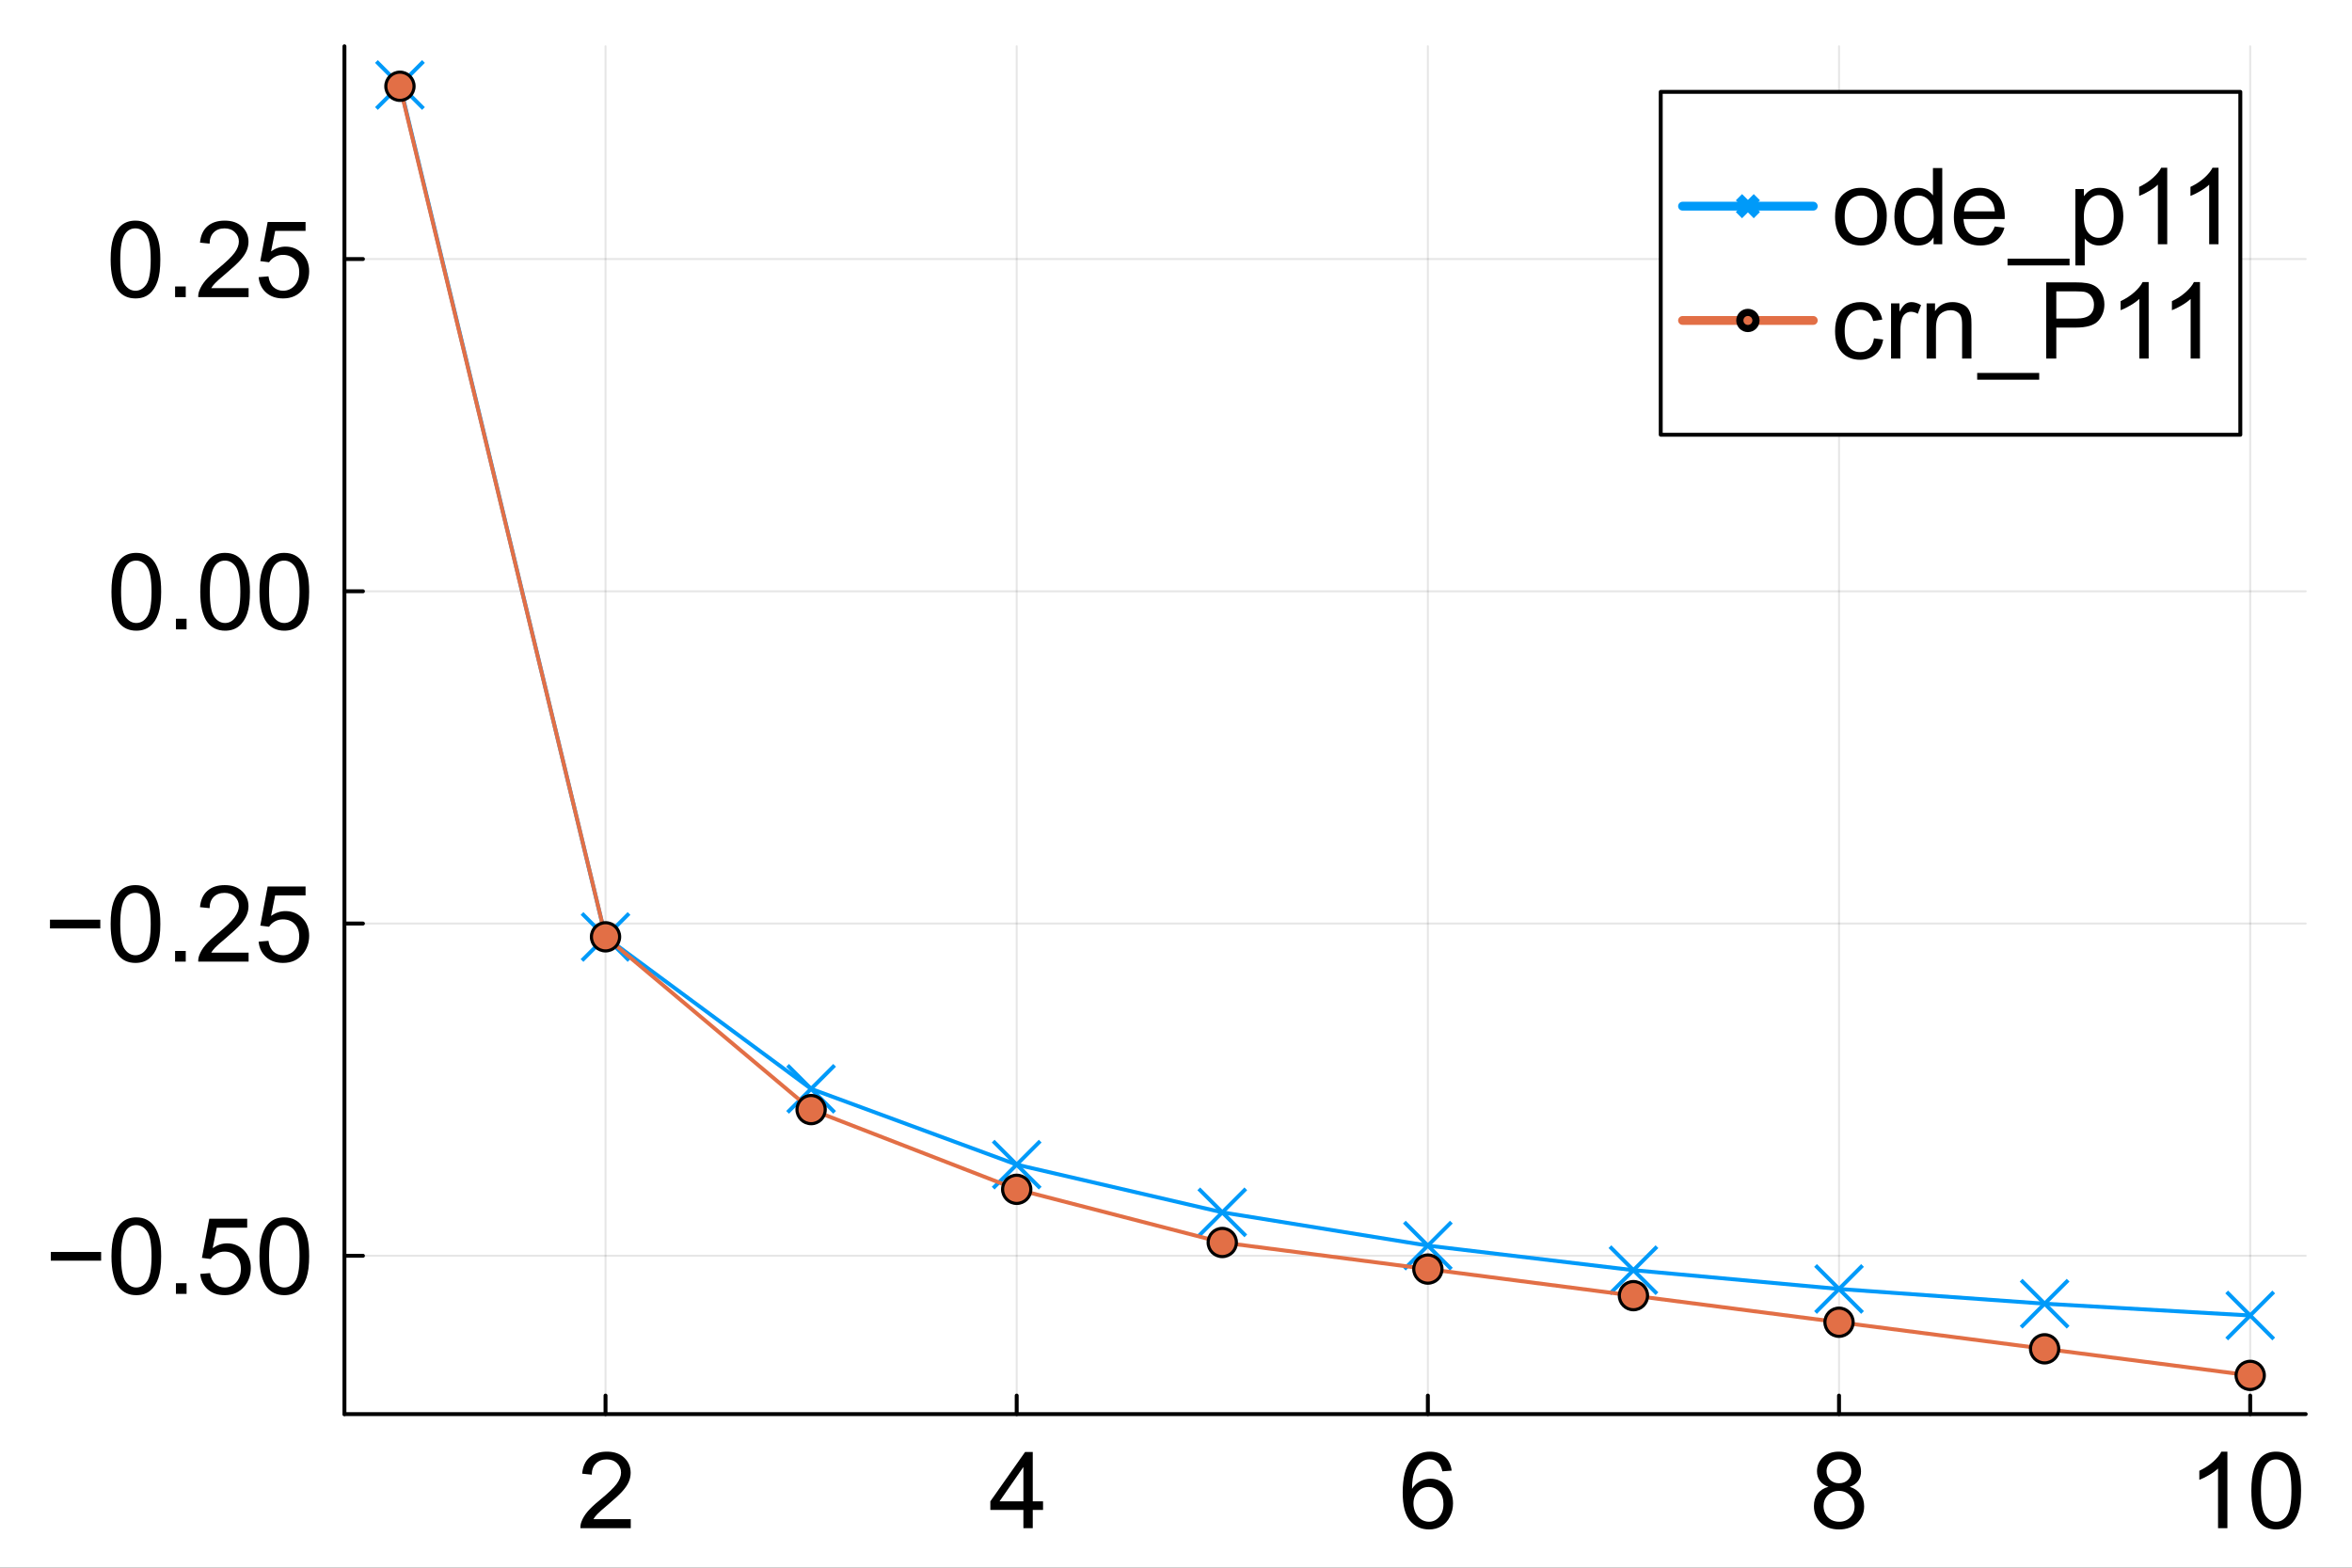 <?xml version="1.0" encoding="utf-8"?>
<svg xmlns="http://www.w3.org/2000/svg" xmlns:xlink="http://www.w3.org/1999/xlink" width="600" height="400" viewBox="0 0 2400 1600">
<rect x="0" y="0" width="2400" height="1600" fill="#333333" stroke="none"/>
<defs>
  <clipPath id="clip160">
    <rect x="0" y="0" width="2400" height="1600"/>
  </clipPath>
</defs>
<path clip-path="url(#clip160)" d="M0 1600 L2400 1600 L2400 8.88178e-14 L0 8.88178e-14  Z" fill="#ffffff" fill-rule="evenodd" fill-opacity="1"/>
<defs>
  <clipPath id="clip161">
    <rect x="480" y="0" width="1681" height="1600"/>
  </clipPath>
</defs>
<path clip-path="url(#clip160)" d="M351.461 1443.25 L2352.76 1443.25 L2352.76 47.244 L351.461 47.244  Z" fill="#ffffff" fill-rule="evenodd" fill-opacity="1"/>
<defs>
  <clipPath id="clip162">
    <rect x="351" y="47" width="2002" height="1397"/>
  </clipPath>
</defs>
<polyline clip-path="url(#clip162)" style="stroke:#000000; stroke-linecap:round; stroke-linejoin:round; stroke-width:2; stroke-opacity:0.1; fill:none" points="617.881,1443.25 617.881,47.244 "/>
<polyline clip-path="url(#clip162)" style="stroke:#000000; stroke-linecap:round; stroke-linejoin:round; stroke-width:2; stroke-opacity:0.1; fill:none" points="1037.44,1443.25 1037.44,47.244 "/>
<polyline clip-path="url(#clip162)" style="stroke:#000000; stroke-linecap:round; stroke-linejoin:round; stroke-width:2; stroke-opacity:0.1; fill:none" points="1457,1443.25 1457,47.244 "/>
<polyline clip-path="url(#clip162)" style="stroke:#000000; stroke-linecap:round; stroke-linejoin:round; stroke-width:2; stroke-opacity:0.1; fill:none" points="1876.56,1443.25 1876.56,47.244 "/>
<polyline clip-path="url(#clip162)" style="stroke:#000000; stroke-linecap:round; stroke-linejoin:round; stroke-width:2; stroke-opacity:0.1; fill:none" points="2296.12,1443.25 2296.12,47.244 "/>
<polyline clip-path="url(#clip160)" style="stroke:#000000; stroke-linecap:round; stroke-linejoin:round; stroke-width:4; stroke-opacity:1; fill:none" points="351.461,1443.25 2352.76,1443.25 "/>
<polyline clip-path="url(#clip160)" style="stroke:#000000; stroke-linecap:round; stroke-linejoin:round; stroke-width:4; stroke-opacity:1; fill:none" points="617.881,1443.25 617.881,1424.35 "/>
<polyline clip-path="url(#clip160)" style="stroke:#000000; stroke-linecap:round; stroke-linejoin:round; stroke-width:4; stroke-opacity:1; fill:none" points="1037.44,1443.25 1037.44,1424.35 "/>
<polyline clip-path="url(#clip160)" style="stroke:#000000; stroke-linecap:round; stroke-linejoin:round; stroke-width:4; stroke-opacity:1; fill:none" points="1457,1443.25 1457,1424.35 "/>
<polyline clip-path="url(#clip160)" style="stroke:#000000; stroke-linecap:round; stroke-linejoin:round; stroke-width:4; stroke-opacity:1; fill:none" points="1876.56,1443.25 1876.56,1424.35 "/>
<polyline clip-path="url(#clip160)" style="stroke:#000000; stroke-linecap:round; stroke-linejoin:round; stroke-width:4; stroke-opacity:1; fill:none" points="2296.12,1443.25 2296.12,1424.35 "/>
<path clip-path="url(#clip160)" d="M643.633 1550.47 L643.633 1559.65 L592.235 1559.65 Q592.129 1556.2 593.349 1553.02 Q595.311 1547.77 599.608 1542.67 Q603.957 1537.58 612.126 1530.9 Q624.803 1520.5 629.258 1514.46 Q633.714 1508.36 633.714 1502.95 Q633.714 1497.27 629.63 1493.4 Q625.598 1489.47 619.074 1489.47 Q612.179 1489.47 608.041 1493.61 Q603.904 1497.75 603.851 1505.07 L594.038 1504.06 Q595.046 1493.08 601.623 1487.35 Q608.201 1481.57 619.286 1481.57 Q630.478 1481.57 637.003 1487.78 Q643.527 1493.98 643.527 1503.16 Q643.527 1507.83 641.617 1512.33 Q639.708 1516.84 635.252 1521.83 Q630.85 1526.81 620.559 1535.51 Q611.967 1542.73 609.527 1545.33 Q607.087 1547.87 605.495 1550.47 L643.633 1550.47 Z" fill="#000000" fill-rule="nonzero" fill-opacity="1" /><path clip-path="url(#clip160)" d="M1044.28 1559.65 L1044.28 1541.03 L1010.55 1541.03 L1010.55 1532.28 L1046.03 1481.89 L1053.83 1481.89 L1053.83 1532.28 L1064.33 1532.28 L1064.33 1541.03 L1053.83 1541.03 L1053.83 1559.65 L1044.28 1559.65 M1044.28 1532.28 L1044.28 1497.22 L1019.94 1532.28 L1044.28 1532.28 Z" fill="#000000" fill-rule="nonzero" fill-opacity="1" /><path clip-path="url(#clip160)" d="M1481.29 1500.93 L1471.8 1501.67 Q1470.52 1496.05 1468.19 1493.5 Q1464.32 1489.42 1458.64 1489.42 Q1454.08 1489.42 1450.63 1491.97 Q1446.12 1495.25 1443.53 1501.57 Q1440.93 1507.88 1440.82 1519.55 Q1444.27 1514.3 1449.25 1511.75 Q1454.24 1509.2 1459.7 1509.2 Q1469.25 1509.2 1475.93 1516.26 Q1482.67 1523.26 1482.67 1534.4 Q1482.67 1541.72 1479.49 1548.03 Q1476.36 1554.29 1470.84 1557.63 Q1465.33 1560.97 1458.32 1560.97 Q1446.39 1560.97 1438.86 1552.22 Q1431.33 1543.42 1431.33 1523.26 Q1431.33 1500.72 1439.65 1490.48 Q1446.92 1481.57 1459.23 1481.57 Q1468.4 1481.57 1474.24 1486.71 Q1480.12 1491.86 1481.29 1500.93 M1442.31 1534.45 Q1442.31 1539.39 1444.37 1543.89 Q1446.5 1548.4 1450.26 1550.79 Q1454.03 1553.12 1458.17 1553.12 Q1464.21 1553.12 1468.56 1548.24 Q1472.91 1543.36 1472.91 1534.98 Q1472.91 1526.92 1468.61 1522.31 Q1464.32 1517.64 1457.79 1517.64 Q1451.32 1517.64 1446.81 1522.31 Q1442.31 1526.92 1442.31 1534.45 Z" fill="#000000" fill-rule="nonzero" fill-opacity="1" /><path clip-path="url(#clip160)" d="M1865.74 1517.48 Q1859.8 1515.3 1856.93 1511.27 Q1854.07 1507.24 1854.07 1501.62 Q1854.07 1493.13 1860.17 1487.35 Q1866.27 1481.57 1876.4 1481.57 Q1886.58 1481.57 1892.79 1487.51 Q1898.99 1493.4 1898.99 1501.88 Q1898.99 1507.3 1896.13 1511.33 Q1893.32 1515.3 1887.54 1517.48 Q1894.7 1519.81 1898.41 1525.01 Q1902.18 1530.21 1902.18 1537.42 Q1902.18 1547.4 1895.12 1554.18 Q1888.07 1560.97 1876.56 1560.97 Q1865.05 1560.97 1857.99 1554.18 Q1850.94 1547.34 1850.94 1537.16 Q1850.94 1529.57 1854.76 1524.48 Q1858.63 1519.34 1865.74 1517.48 M1863.83 1501.3 Q1863.83 1506.82 1867.38 1510.32 Q1870.93 1513.82 1876.61 1513.82 Q1882.13 1513.82 1885.63 1510.37 Q1889.18 1506.87 1889.18 1501.83 Q1889.18 1496.58 1885.52 1493.03 Q1881.91 1489.42 1876.5 1489.42 Q1871.04 1489.42 1867.43 1492.92 Q1863.83 1496.42 1863.83 1501.3 M1860.75 1537.21 Q1860.75 1541.3 1862.66 1545.11 Q1864.62 1548.93 1868.44 1551.06 Q1872.26 1553.12 1876.66 1553.12 Q1883.51 1553.12 1887.96 1548.72 Q1892.42 1544.32 1892.42 1537.53 Q1892.42 1530.63 1887.8 1526.13 Q1883.24 1521.62 1876.34 1521.62 Q1869.61 1521.62 1865.15 1526.07 Q1860.75 1530.53 1860.75 1537.21 Z" fill="#000000" fill-rule="nonzero" fill-opacity="1" /><path clip-path="url(#clip160)" d="M2272.86 1559.65 L2263.31 1559.65 L2263.31 1498.81 Q2259.86 1502.1 2254.24 1505.39 Q2248.67 1508.67 2244.21 1510.32 L2244.21 1501.09 Q2252.22 1497.32 2258.22 1491.97 Q2264.21 1486.61 2266.7 1481.57 L2272.86 1481.57 L2272.86 1559.65 Z" fill="#000000" fill-rule="nonzero" fill-opacity="1" /><path clip-path="url(#clip160)" d="M2297.31 1521.3 Q2297.31 1507.51 2300.12 1499.13 Q2302.98 1490.69 2308.55 1486.13 Q2314.18 1481.57 2322.66 1481.57 Q2328.92 1481.57 2333.64 1484.12 Q2338.36 1486.61 2341.44 1491.38 Q2344.52 1496.1 2346.27 1502.95 Q2348.02 1509.74 2348.02 1521.3 Q2348.02 1534.98 2345.21 1543.42 Q2342.39 1551.8 2336.77 1556.41 Q2331.2 1560.97 2322.66 1560.97 Q2311.42 1560.97 2305 1552.91 Q2297.31 1543.2 2297.31 1521.3 M2307.12 1521.3 Q2307.12 1540.45 2311.58 1546.81 Q2316.09 1553.12 2322.66 1553.12 Q2329.24 1553.12 2333.7 1546.76 Q2338.2 1540.39 2338.2 1521.3 Q2338.2 1502.1 2333.7 1495.78 Q2329.24 1489.47 2322.56 1489.47 Q2315.98 1489.47 2312.05 1495.04 Q2307.12 1502.15 2307.12 1521.3 Z" fill="#000000" fill-rule="nonzero" fill-opacity="1" /><polyline clip-path="url(#clip162)" style="stroke:#000000; stroke-linecap:round; stroke-linejoin:round; stroke-width:2; stroke-opacity:0.1; fill:none" points="351.461,1281.66 2352.76,1281.66 "/>
<polyline clip-path="url(#clip162)" style="stroke:#000000; stroke-linecap:round; stroke-linejoin:round; stroke-width:2; stroke-opacity:0.1; fill:none" points="351.461,942.567 2352.76,942.567 "/>
<polyline clip-path="url(#clip162)" style="stroke:#000000; stroke-linecap:round; stroke-linejoin:round; stroke-width:2; stroke-opacity:0.1; fill:none" points="351.461,603.47 2352.76,603.47 "/>
<polyline clip-path="url(#clip162)" style="stroke:#000000; stroke-linecap:round; stroke-linejoin:round; stroke-width:2; stroke-opacity:0.1; fill:none" points="351.461,264.373 2352.76,264.373 "/>
<polyline clip-path="url(#clip160)" style="stroke:#000000; stroke-linecap:round; stroke-linejoin:round; stroke-width:4; stroke-opacity:1; fill:none" points="351.461,1443.25 351.461,47.244 "/>
<polyline clip-path="url(#clip160)" style="stroke:#000000; stroke-linecap:round; stroke-linejoin:round; stroke-width:4; stroke-opacity:1; fill:none" points="351.461,1281.66 370.359,1281.66 "/>
<polyline clip-path="url(#clip160)" style="stroke:#000000; stroke-linecap:round; stroke-linejoin:round; stroke-width:4; stroke-opacity:1; fill:none" points="351.461,942.567 370.359,942.567 "/>
<polyline clip-path="url(#clip160)" style="stroke:#000000; stroke-linecap:round; stroke-linejoin:round; stroke-width:4; stroke-opacity:1; fill:none" points="351.461,603.47 370.359,603.47 "/>
<polyline clip-path="url(#clip160)" style="stroke:#000000; stroke-linecap:round; stroke-linejoin:round; stroke-width:4; stroke-opacity:1; fill:none" points="351.461,264.373 370.359,264.373 "/>
<path clip-path="url(#clip160)" d="M103.186 1286.65 L51.841 1286.65 L51.841 1277.74 L103.186 1277.74 L103.186 1286.65 Z" fill="#000000" fill-rule="nonzero" fill-opacity="1" /><path clip-path="url(#clip160)" d="M113.741 1282.19 Q113.741 1268.4 116.552 1260.02 Q119.417 1251.59 124.986 1247.03 Q130.609 1242.47 139.095 1242.47 Q145.354 1242.47 150.075 1245.01 Q154.796 1247.5 157.872 1252.28 Q160.949 1257 162.699 1263.84 Q164.45 1270.63 164.45 1282.19 Q164.45 1295.88 161.638 1304.31 Q158.827 1312.69 153.205 1317.31 Q147.635 1321.87 139.095 1321.87 Q127.85 1321.87 121.432 1313.81 Q113.741 1304.1 113.741 1282.19 M123.554 1282.19 Q123.554 1301.34 128.01 1307.71 Q132.518 1314.02 139.095 1314.02 Q145.673 1314.02 150.128 1307.65 Q154.637 1301.29 154.637 1282.19 Q154.637 1262.99 150.128 1256.68 Q145.673 1250.37 138.989 1250.37 Q132.412 1250.37 128.487 1255.94 Q123.554 1263.05 123.554 1282.19 Z" fill="#000000" fill-rule="nonzero" fill-opacity="1" /><path clip-path="url(#clip160)" d="M179.514 1320.54 L179.514 1309.67 L190.387 1309.67 L190.387 1320.54 L179.514 1320.54 Z" fill="#000000" fill-rule="nonzero" fill-opacity="1" /><path clip-path="url(#clip160)" d="M204.337 1300.18 L214.362 1299.33 Q215.476 1306.65 219.507 1310.36 Q223.592 1314.02 229.32 1314.02 Q236.216 1314.02 240.99 1308.82 Q245.763 1303.62 245.763 1295.03 Q245.763 1286.86 241.149 1282.14 Q236.587 1277.42 229.161 1277.42 Q224.547 1277.42 220.834 1279.54 Q217.121 1281.61 214.999 1284.95 L206.035 1283.79 L213.567 1243.84 L252.235 1243.84 L252.235 1252.97 L221.205 1252.97 L217.014 1273.87 Q224.016 1268.99 231.707 1268.99 Q241.891 1268.99 248.893 1276.04 Q255.894 1283.1 255.894 1294.18 Q255.894 1304.74 249.742 1312.43 Q242.263 1321.87 229.32 1321.87 Q218.712 1321.87 211.975 1315.93 Q205.292 1309.99 204.337 1300.18 Z" fill="#000000" fill-rule="nonzero" fill-opacity="1" /><path clip-path="url(#clip160)" d="M264.753 1282.19 Q264.753 1268.4 267.564 1260.02 Q270.428 1251.59 275.998 1247.03 Q281.62 1242.47 290.107 1242.47 Q296.366 1242.47 301.087 1245.01 Q305.807 1247.5 308.884 1252.28 Q311.96 1257 313.711 1263.84 Q315.461 1270.63 315.461 1282.19 Q315.461 1295.88 312.65 1304.31 Q309.839 1312.69 304.216 1317.31 Q298.647 1321.87 290.107 1321.87 Q278.862 1321.87 272.444 1313.81 Q264.753 1304.1 264.753 1282.19 M274.565 1282.19 Q274.565 1301.34 279.021 1307.71 Q283.53 1314.02 290.107 1314.02 Q296.684 1314.02 301.14 1307.65 Q305.648 1301.29 305.648 1282.19 Q305.648 1262.99 301.14 1256.68 Q296.684 1250.37 290.001 1250.37 Q283.423 1250.37 279.498 1255.94 Q274.565 1263.05 274.565 1282.19 Z" fill="#000000" fill-rule="nonzero" fill-opacity="1" /><path clip-path="url(#clip160)" d="M102.337 947.553 L50.992 947.553 L50.992 938.642 L102.337 938.642 L102.337 947.553 Z" fill="#000000" fill-rule="nonzero" fill-opacity="1" /><path clip-path="url(#clip160)" d="M112.892 943.097 Q112.892 929.306 115.704 920.925 Q118.568 912.492 124.137 907.93 Q129.76 903.368 138.247 903.368 Q144.506 903.368 149.226 905.914 Q153.947 908.407 157.024 913.181 Q160.1 917.902 161.851 924.745 Q163.601 931.534 163.601 943.097 Q163.601 956.782 160.79 965.216 Q157.978 973.596 152.356 978.211 Q146.787 982.773 138.247 982.773 Q127.002 982.773 120.584 974.71 Q112.892 965.004 112.892 943.097 M122.705 943.097 Q122.705 962.245 127.161 968.61 Q131.669 974.923 138.247 974.923 Q144.824 974.923 149.279 968.557 Q153.788 962.192 153.788 943.097 Q153.788 923.896 149.279 917.584 Q144.824 911.272 138.141 911.272 Q131.563 911.272 127.638 916.841 Q122.705 923.949 122.705 943.097 Z" fill="#000000" fill-rule="nonzero" fill-opacity="1" /><path clip-path="url(#clip160)" d="M178.665 981.447 L178.665 970.573 L189.539 970.573 L189.539 981.447 L178.665 981.447 Z" fill="#000000" fill-rule="nonzero" fill-opacity="1" /><path clip-path="url(#clip160)" d="M253.667 972.27 L253.667 981.447 L202.269 981.447 Q202.163 977.999 203.383 974.816 Q205.345 969.565 209.642 964.473 Q213.991 959.381 222.16 952.698 Q234.837 942.302 239.292 936.255 Q243.748 930.155 243.748 924.745 Q243.748 919.069 239.664 915.197 Q235.632 911.272 229.108 911.272 Q222.213 911.272 218.075 915.409 Q213.938 919.546 213.885 926.866 L204.072 925.858 Q205.08 914.879 211.657 909.15 Q218.234 903.368 229.32 903.368 Q240.512 903.368 247.036 909.574 Q253.561 915.78 253.561 924.957 Q253.561 929.624 251.651 934.133 Q249.742 938.642 245.286 943.628 Q240.884 948.614 230.593 957.312 Q222 964.526 219.561 967.125 Q217.121 969.671 215.529 972.27 L253.667 972.27 Z" fill="#000000" fill-rule="nonzero" fill-opacity="1" /><path clip-path="url(#clip160)" d="M263.904 961.078 L273.929 960.23 Q275.043 967.55 279.074 971.263 Q283.158 974.923 288.887 974.923 Q295.782 974.923 300.556 969.724 Q305.33 964.526 305.33 955.933 Q305.33 947.765 300.715 943.044 Q296.154 938.323 288.728 938.323 Q284.113 938.323 280.4 940.445 Q276.687 942.514 274.565 945.855 L265.601 944.688 L273.133 904.748 L311.801 904.748 L311.801 913.871 L280.771 913.871 L276.581 934.769 Q283.583 929.89 291.274 929.89 Q301.458 929.89 308.459 936.944 Q315.461 943.999 315.461 955.085 Q315.461 965.64 309.308 973.331 Q301.829 982.773 288.887 982.773 Q278.278 982.773 271.542 976.832 Q264.859 970.891 263.904 961.078 Z" fill="#000000" fill-rule="nonzero" fill-opacity="1" /><path clip-path="url(#clip160)" d="M113.741 604 Q113.741 590.209 116.552 581.829 Q119.417 573.395 124.986 568.833 Q130.609 564.272 139.095 564.272 Q145.354 564.272 150.075 566.818 Q154.796 569.311 157.872 574.085 Q160.949 578.805 162.699 585.648 Q164.45 592.437 164.45 604 Q164.45 617.685 161.638 626.119 Q158.827 634.5 153.205 639.114 Q147.635 643.676 139.095 643.676 Q127.85 643.676 121.432 635.614 Q113.741 625.907 113.741 604 M123.554 604 Q123.554 623.149 128.01 629.514 Q132.518 635.826 139.095 635.826 Q145.673 635.826 150.128 629.461 Q154.637 623.096 154.637 604 Q154.637 584.799 150.128 578.487 Q145.673 572.175 138.989 572.175 Q132.412 572.175 128.487 577.744 Q123.554 584.852 123.554 604 Z" fill="#000000" fill-rule="nonzero" fill-opacity="1" /><path clip-path="url(#clip160)" d="M179.514 642.35 L179.514 631.476 L190.387 631.476 L190.387 642.35 L179.514 642.35 Z" fill="#000000" fill-rule="nonzero" fill-opacity="1" /><path clip-path="url(#clip160)" d="M204.337 604 Q204.337 590.209 207.149 581.829 Q210.013 573.395 215.582 568.833 Q221.205 564.272 229.692 564.272 Q235.951 564.272 240.671 566.818 Q245.392 569.311 248.469 574.085 Q251.545 578.805 253.295 585.648 Q255.046 592.437 255.046 604 Q255.046 617.685 252.235 626.119 Q249.423 634.5 243.801 639.114 Q238.231 643.676 229.692 643.676 Q218.447 643.676 212.029 635.614 Q204.337 625.907 204.337 604 M214.15 604 Q214.15 623.149 218.606 629.514 Q223.114 635.826 229.692 635.826 Q236.269 635.826 240.724 629.461 Q245.233 623.096 245.233 604 Q245.233 584.799 240.724 578.487 Q236.269 572.175 229.586 572.175 Q223.008 572.175 219.083 577.744 Q214.15 584.852 214.15 604 Z" fill="#000000" fill-rule="nonzero" fill-opacity="1" /><path clip-path="url(#clip160)" d="M264.753 604 Q264.753 590.209 267.564 581.829 Q270.428 573.395 275.998 568.833 Q281.62 564.272 290.107 564.272 Q296.366 564.272 301.087 566.818 Q305.807 569.311 308.884 574.085 Q311.96 578.805 313.711 585.648 Q315.461 592.437 315.461 604 Q315.461 617.685 312.65 626.119 Q309.839 634.5 304.216 639.114 Q298.647 643.676 290.107 643.676 Q278.862 643.676 272.444 635.614 Q264.753 625.907 264.753 604 M274.565 604 Q274.565 623.149 279.021 629.514 Q283.53 635.826 290.107 635.826 Q296.684 635.826 301.14 629.461 Q305.648 623.096 305.648 604 Q305.648 584.799 301.14 578.487 Q296.684 572.175 290.001 572.175 Q283.423 572.175 279.498 577.744 Q274.565 584.852 274.565 604 Z" fill="#000000" fill-rule="nonzero" fill-opacity="1" /><path clip-path="url(#clip160)" d="M112.892 264.904 Q112.892 251.113 115.704 242.732 Q118.568 234.298 124.137 229.737 Q129.76 225.175 138.247 225.175 Q144.506 225.175 149.226 227.721 Q153.947 230.214 157.024 234.988 Q160.1 239.708 161.851 246.551 Q163.601 253.34 163.601 264.904 Q163.601 278.588 160.79 287.022 Q157.978 295.403 152.356 300.018 Q146.787 304.579 138.247 304.579 Q127.002 304.579 120.584 296.517 Q112.892 286.81 112.892 264.904 M122.705 264.904 Q122.705 284.052 127.161 290.417 Q131.669 296.729 138.247 296.729 Q144.824 296.729 149.279 290.364 Q153.788 283.999 153.788 264.904 Q153.788 245.702 149.279 239.39 Q144.824 233.078 138.141 233.078 Q131.563 233.078 127.638 238.648 Q122.705 245.755 122.705 264.904 Z" fill="#000000" fill-rule="nonzero" fill-opacity="1" /><path clip-path="url(#clip160)" d="M178.665 303.253 L178.665 292.379 L189.539 292.379 L189.539 303.253 L178.665 303.253 Z" fill="#000000" fill-rule="nonzero" fill-opacity="1" /><path clip-path="url(#clip160)" d="M253.667 294.077 L253.667 303.253 L202.269 303.253 Q202.163 299.805 203.383 296.623 Q205.345 291.372 209.642 286.28 Q213.991 281.188 222.16 274.504 Q234.837 264.108 239.292 258.061 Q243.748 251.961 243.748 246.551 Q243.748 240.875 239.664 237.003 Q235.632 233.078 229.108 233.078 Q222.213 233.078 218.075 237.216 Q213.938 241.353 213.885 248.673 L204.072 247.665 Q205.08 236.685 211.657 230.957 Q218.234 225.175 229.32 225.175 Q240.512 225.175 247.036 231.381 Q253.561 237.587 253.561 246.763 Q253.561 251.431 251.651 255.939 Q249.742 260.448 245.286 265.434 Q240.884 270.42 230.593 279.119 Q222 286.333 219.561 288.932 Q217.121 291.478 215.529 294.077 L253.667 294.077 Z" fill="#000000" fill-rule="nonzero" fill-opacity="1" /><path clip-path="url(#clip160)" d="M263.904 282.885 L273.929 282.036 Q275.043 289.356 279.074 293.069 Q283.158 296.729 288.887 296.729 Q295.782 296.729 300.556 291.531 Q305.33 286.333 305.33 277.74 Q305.33 269.571 300.715 264.851 Q296.154 260.13 288.728 260.13 Q284.113 260.13 280.4 262.251 Q276.687 264.32 274.565 267.662 L265.601 266.495 L273.133 226.554 L311.801 226.554 L311.801 235.677 L280.771 235.677 L276.581 256.576 Q283.583 251.696 291.274 251.696 Q301.458 251.696 308.459 258.751 Q315.461 265.805 315.461 276.891 Q315.461 287.447 309.308 295.138 Q301.829 304.579 288.887 304.579 Q278.278 304.579 271.542 298.638 Q264.859 292.698 263.904 282.885 Z" fill="#000000" fill-rule="nonzero" fill-opacity="1" /><polyline clip-path="url(#clip162)" style="stroke:#009af9; stroke-linecap:round; stroke-linejoin:round; stroke-width:4; stroke-opacity:1; fill:none" points="408.101,86.754 617.881,956.292 827.66,1111.29 1037.44,1188.64 1247.22,1237.34 1457,1271.3 1666.78,1296.36 1876.56,1315.54 2086.34,1330.57 2296.12,1342.59 "/>
<line clip-path="url(#clip162)" x1="408.101" y1="86.754" x2="384.101" y2="62.754" style="stroke:#009af9; stroke-width:4; stroke-opacity:1"/>
<line clip-path="url(#clip162)" x1="408.101" y1="86.754" x2="384.101" y2="110.754" style="stroke:#009af9; stroke-width:4; stroke-opacity:1"/>
<line clip-path="url(#clip162)" x1="408.101" y1="86.754" x2="432.101" y2="110.754" style="stroke:#009af9; stroke-width:4; stroke-opacity:1"/>
<line clip-path="url(#clip162)" x1="408.101" y1="86.754" x2="432.101" y2="62.754" style="stroke:#009af9; stroke-width:4; stroke-opacity:1"/>
<line clip-path="url(#clip162)" x1="617.881" y1="956.292" x2="593.881" y2="932.292" style="stroke:#009af9; stroke-width:4; stroke-opacity:1"/>
<line clip-path="url(#clip162)" x1="617.881" y1="956.292" x2="593.881" y2="980.292" style="stroke:#009af9; stroke-width:4; stroke-opacity:1"/>
<line clip-path="url(#clip162)" x1="617.881" y1="956.292" x2="641.881" y2="980.292" style="stroke:#009af9; stroke-width:4; stroke-opacity:1"/>
<line clip-path="url(#clip162)" x1="617.881" y1="956.292" x2="641.881" y2="932.292" style="stroke:#009af9; stroke-width:4; stroke-opacity:1"/>
<line clip-path="url(#clip162)" x1="827.66" y1="1111.29" x2="803.66" y2="1087.29" style="stroke:#009af9; stroke-width:4; stroke-opacity:1"/>
<line clip-path="url(#clip162)" x1="827.66" y1="1111.29" x2="803.66" y2="1135.29" style="stroke:#009af9; stroke-width:4; stroke-opacity:1"/>
<line clip-path="url(#clip162)" x1="827.66" y1="1111.29" x2="851.66" y2="1135.29" style="stroke:#009af9; stroke-width:4; stroke-opacity:1"/>
<line clip-path="url(#clip162)" x1="827.66" y1="1111.29" x2="851.66" y2="1087.29" style="stroke:#009af9; stroke-width:4; stroke-opacity:1"/>
<line clip-path="url(#clip162)" x1="1037.44" y1="1188.64" x2="1013.44" y2="1164.64" style="stroke:#009af9; stroke-width:4; stroke-opacity:1"/>
<line clip-path="url(#clip162)" x1="1037.44" y1="1188.64" x2="1013.44" y2="1212.64" style="stroke:#009af9; stroke-width:4; stroke-opacity:1"/>
<line clip-path="url(#clip162)" x1="1037.44" y1="1188.64" x2="1061.44" y2="1212.64" style="stroke:#009af9; stroke-width:4; stroke-opacity:1"/>
<line clip-path="url(#clip162)" x1="1037.44" y1="1188.64" x2="1061.44" y2="1164.64" style="stroke:#009af9; stroke-width:4; stroke-opacity:1"/>
<line clip-path="url(#clip162)" x1="1247.22" y1="1237.34" x2="1223.22" y2="1213.34" style="stroke:#009af9; stroke-width:4; stroke-opacity:1"/>
<line clip-path="url(#clip162)" x1="1247.22" y1="1237.34" x2="1223.22" y2="1261.34" style="stroke:#009af9; stroke-width:4; stroke-opacity:1"/>
<line clip-path="url(#clip162)" x1="1247.22" y1="1237.34" x2="1271.22" y2="1261.34" style="stroke:#009af9; stroke-width:4; stroke-opacity:1"/>
<line clip-path="url(#clip162)" x1="1247.22" y1="1237.34" x2="1271.22" y2="1213.34" style="stroke:#009af9; stroke-width:4; stroke-opacity:1"/>
<line clip-path="url(#clip162)" x1="1457" y1="1271.3" x2="1433" y2="1247.3" style="stroke:#009af9; stroke-width:4; stroke-opacity:1"/>
<line clip-path="url(#clip162)" x1="1457" y1="1271.3" x2="1433" y2="1295.3" style="stroke:#009af9; stroke-width:4; stroke-opacity:1"/>
<line clip-path="url(#clip162)" x1="1457" y1="1271.3" x2="1481" y2="1295.3" style="stroke:#009af9; stroke-width:4; stroke-opacity:1"/>
<line clip-path="url(#clip162)" x1="1457" y1="1271.3" x2="1481" y2="1247.3" style="stroke:#009af9; stroke-width:4; stroke-opacity:1"/>
<line clip-path="url(#clip162)" x1="1666.78" y1="1296.36" x2="1642.78" y2="1272.36" style="stroke:#009af9; stroke-width:4; stroke-opacity:1"/>
<line clip-path="url(#clip162)" x1="1666.78" y1="1296.36" x2="1642.78" y2="1320.36" style="stroke:#009af9; stroke-width:4; stroke-opacity:1"/>
<line clip-path="url(#clip162)" x1="1666.78" y1="1296.36" x2="1690.78" y2="1320.36" style="stroke:#009af9; stroke-width:4; stroke-opacity:1"/>
<line clip-path="url(#clip162)" x1="1666.78" y1="1296.36" x2="1690.78" y2="1272.36" style="stroke:#009af9; stroke-width:4; stroke-opacity:1"/>
<line clip-path="url(#clip162)" x1="1876.56" y1="1315.54" x2="1852.56" y2="1291.54" style="stroke:#009af9; stroke-width:4; stroke-opacity:1"/>
<line clip-path="url(#clip162)" x1="1876.56" y1="1315.54" x2="1852.56" y2="1339.54" style="stroke:#009af9; stroke-width:4; stroke-opacity:1"/>
<line clip-path="url(#clip162)" x1="1876.56" y1="1315.54" x2="1900.56" y2="1339.54" style="stroke:#009af9; stroke-width:4; stroke-opacity:1"/>
<line clip-path="url(#clip162)" x1="1876.56" y1="1315.54" x2="1900.56" y2="1291.54" style="stroke:#009af9; stroke-width:4; stroke-opacity:1"/>
<line clip-path="url(#clip162)" x1="2086.34" y1="1330.57" x2="2062.34" y2="1306.57" style="stroke:#009af9; stroke-width:4; stroke-opacity:1"/>
<line clip-path="url(#clip162)" x1="2086.34" y1="1330.57" x2="2062.34" y2="1354.57" style="stroke:#009af9; stroke-width:4; stroke-opacity:1"/>
<line clip-path="url(#clip162)" x1="2086.34" y1="1330.57" x2="2110.34" y2="1354.57" style="stroke:#009af9; stroke-width:4; stroke-opacity:1"/>
<line clip-path="url(#clip162)" x1="2086.34" y1="1330.57" x2="2110.34" y2="1306.57" style="stroke:#009af9; stroke-width:4; stroke-opacity:1"/>
<line clip-path="url(#clip162)" x1="2296.12" y1="1342.59" x2="2272.12" y2="1318.59" style="stroke:#009af9; stroke-width:4; stroke-opacity:1"/>
<line clip-path="url(#clip162)" x1="2296.12" y1="1342.59" x2="2272.12" y2="1366.59" style="stroke:#009af9; stroke-width:4; stroke-opacity:1"/>
<line clip-path="url(#clip162)" x1="2296.12" y1="1342.59" x2="2320.12" y2="1366.59" style="stroke:#009af9; stroke-width:4; stroke-opacity:1"/>
<line clip-path="url(#clip162)" x1="2296.12" y1="1342.59" x2="2320.12" y2="1318.59" style="stroke:#009af9; stroke-width:4; stroke-opacity:1"/>
<polyline clip-path="url(#clip162)" style="stroke:#e26f46; stroke-linecap:round; stroke-linejoin:round; stroke-width:4; stroke-opacity:1; fill:none" points="408.101,88.043 617.881,956.131 827.66,1132.46 1037.44,1213.84 1247.22,1268.1 1457,1295.23 1666.78,1322.36 1876.56,1349.48 2086.34,1376.61 2296.12,1403.74 "/>
<circle clip-path="url(#clip162)" cx="408.101" cy="88.043" r="14.4" fill="#e26f46" fill-rule="evenodd" fill-opacity="1" stroke="#000000" stroke-opacity="1" stroke-width="3.2"/>
<circle clip-path="url(#clip162)" cx="617.881" cy="956.131" r="14.4" fill="#e26f46" fill-rule="evenodd" fill-opacity="1" stroke="#000000" stroke-opacity="1" stroke-width="3.2"/>
<circle clip-path="url(#clip162)" cx="827.66" cy="1132.46" r="14.4" fill="#e26f46" fill-rule="evenodd" fill-opacity="1" stroke="#000000" stroke-opacity="1" stroke-width="3.2"/>
<circle clip-path="url(#clip162)" cx="1037.44" cy="1213.84" r="14.4" fill="#e26f46" fill-rule="evenodd" fill-opacity="1" stroke="#000000" stroke-opacity="1" stroke-width="3.2"/>
<circle clip-path="url(#clip162)" cx="1247.22" cy="1268.1" r="14.4" fill="#e26f46" fill-rule="evenodd" fill-opacity="1" stroke="#000000" stroke-opacity="1" stroke-width="3.2"/>
<circle clip-path="url(#clip162)" cx="1457" cy="1295.23" r="14.4" fill="#e26f46" fill-rule="evenodd" fill-opacity="1" stroke="#000000" stroke-opacity="1" stroke-width="3.2"/>
<circle clip-path="url(#clip162)" cx="1666.78" cy="1322.36" r="14.4" fill="#e26f46" fill-rule="evenodd" fill-opacity="1" stroke="#000000" stroke-opacity="1" stroke-width="3.2"/>
<circle clip-path="url(#clip162)" cx="1876.56" cy="1349.48" r="14.4" fill="#e26f46" fill-rule="evenodd" fill-opacity="1" stroke="#000000" stroke-opacity="1" stroke-width="3.2"/>
<circle clip-path="url(#clip162)" cx="2086.34" cy="1376.61" r="14.4" fill="#e26f46" fill-rule="evenodd" fill-opacity="1" stroke="#000000" stroke-opacity="1" stroke-width="3.2"/>
<circle clip-path="url(#clip162)" cx="2296.12" cy="1403.74" r="14.4" fill="#e26f46" fill-rule="evenodd" fill-opacity="1" stroke="#000000" stroke-opacity="1" stroke-width="3.2"/>
<path clip-path="url(#clip160)" d="M1694.62 443.698 L2286.05 443.698 L2286.05 93.778 L1694.62 93.778  Z" fill="#ffffff" fill-rule="evenodd" fill-opacity="1"/>
<polyline clip-path="url(#clip160)" style="stroke:#000000; stroke-linecap:round; stroke-linejoin:round; stroke-width:4; stroke-opacity:1; fill:none" points="1694.62,443.698 2286.05,443.698 2286.05,93.778 1694.62,93.778 1694.62,443.698 "/>
<polyline clip-path="url(#clip160)" style="stroke:#009af9; stroke-linecap:round; stroke-linejoin:round; stroke-width:9; stroke-opacity:1; fill:none" points="1716.86,210.418 1850.28,210.418 "/>
<line clip-path="url(#clip160)" x1="1783.57" y1="210.418" x2="1774.42" y2="201.267" style="stroke:#009af9; stroke-width:9; stroke-opacity:1"/>
<line clip-path="url(#clip160)" x1="1783.57" y1="210.418" x2="1774.42" y2="219.568" style="stroke:#009af9; stroke-width:9; stroke-opacity:1"/>
<line clip-path="url(#clip160)" x1="1783.57" y1="210.418" x2="1792.72" y2="219.568" style="stroke:#009af9; stroke-width:9; stroke-opacity:1"/>
<line clip-path="url(#clip160)" x1="1783.57" y1="210.418" x2="1792.72" y2="201.267" style="stroke:#009af9; stroke-width:9; stroke-opacity:1"/>
<path clip-path="url(#clip160)" d="M1872.52 221.132 Q1872.52 205.485 1881.22 197.953 Q1888.48 191.694 1898.93 191.694 Q1910.55 191.694 1917.92 199.332 Q1925.29 206.917 1925.29 220.336 Q1925.29 231.21 1922 237.469 Q1918.77 243.675 1912.51 247.123 Q1906.3 250.571 1898.93 250.571 Q1887.1 250.571 1879.78 242.986 Q1872.52 235.4 1872.52 221.132 M1882.33 221.132 Q1882.33 231.953 1887.05 237.363 Q1891.77 242.72 1898.93 242.72 Q1906.04 242.72 1910.76 237.31 Q1915.48 231.9 1915.48 220.814 Q1915.48 210.365 1910.71 205.007 Q1905.99 199.597 1898.93 199.597 Q1891.77 199.597 1887.05 204.954 Q1882.33 210.311 1882.33 221.132 Z" fill="#000000" fill-rule="nonzero" fill-opacity="1" /><path clip-path="url(#clip160)" d="M1973.03 249.298 L1973.03 242.19 Q1967.67 250.571 1957.28 250.571 Q1950.54 250.571 1944.87 246.858 Q1939.24 243.145 1936.11 236.514 Q1933.04 229.831 1933.04 221.185 Q1933.04 212.751 1935.85 205.909 Q1938.66 199.013 1944.28 195.354 Q1949.91 191.694 1956.85 191.694 Q1961.95 191.694 1965.92 193.868 Q1969.9 195.99 1972.4 199.438 L1972.4 171.538 L1981.89 171.538 L1981.89 249.298 L1973.03 249.298 M1942.85 221.185 Q1942.85 232.006 1947.41 237.363 Q1951.97 242.72 1958.18 242.72 Q1964.44 242.72 1968.79 237.628 Q1973.19 232.483 1973.19 221.981 Q1973.19 210.418 1968.74 205.007 Q1964.28 199.597 1957.76 199.597 Q1951.39 199.597 1947.09 204.795 Q1942.85 209.993 1942.85 221.185 Z" fill="#000000" fill-rule="nonzero" fill-opacity="1" /><path clip-path="url(#clip160)" d="M2035.46 231.157 L2045.33 232.377 Q2042.99 241.023 2036.68 245.797 Q2030.37 250.571 2020.56 250.571 Q2008.2 250.571 2000.93 242.986 Q1993.72 235.347 1993.72 221.609 Q1993.72 207.394 2001.04 199.544 Q2008.36 191.694 2020.03 191.694 Q2031.33 191.694 2038.49 199.385 Q2045.65 207.076 2045.65 221.026 Q2045.65 221.875 2045.59 223.572 L2003.58 223.572 Q2004.11 232.854 2008.84 237.787 Q2013.56 242.72 2020.61 242.72 Q2025.86 242.72 2029.57 239.962 Q2033.29 237.204 2035.46 231.157 M2004.11 215.722 L2035.57 215.722 Q2034.93 208.614 2031.96 205.06 Q2027.4 199.544 2020.13 199.544 Q2013.56 199.544 2009.05 203.946 Q2004.59 208.349 2004.11 215.722 Z" fill="#000000" fill-rule="nonzero" fill-opacity="1" /><path clip-path="url(#clip160)" d="M2048.51 270.886 L2048.51 263.99 L2111.79 263.99 L2111.79 270.886 L2048.51 270.886 Z" fill="#000000" fill-rule="nonzero" fill-opacity="1" /><path clip-path="url(#clip160)" d="M2117.73 270.886 L2117.73 192.967 L2126.43 192.967 L2126.43 200.286 Q2129.51 195.99 2133.38 193.868 Q2137.25 191.694 2142.77 191.694 Q2149.98 191.694 2155.5 195.407 Q2161.01 199.12 2163.82 205.909 Q2166.64 212.645 2166.64 220.708 Q2166.64 229.354 2163.51 236.302 Q2160.43 243.198 2154.49 246.911 Q2148.6 250.571 2142.08 250.571 Q2137.3 250.571 2133.48 248.555 Q2129.72 246.539 2127.28 243.463 L2127.28 270.886 L2117.73 270.886 M2126.38 221.45 Q2126.38 232.324 2130.78 237.522 Q2135.18 242.72 2141.44 242.72 Q2147.81 242.72 2152.31 237.363 Q2156.88 231.953 2156.88 220.655 Q2156.88 209.887 2152.42 204.53 Q2148.02 199.173 2141.87 199.173 Q2135.77 199.173 2131.04 204.901 Q2126.38 210.577 2126.38 221.45 Z" fill="#000000" fill-rule="nonzero" fill-opacity="1" /><path clip-path="url(#clip160)" d="M2211.46 249.298 L2201.91 249.298 L2201.91 188.458 Q2198.46 191.747 2192.84 195.035 Q2187.27 198.324 2182.81 199.968 L2182.81 190.739 Q2190.82 186.973 2196.82 181.616 Q2202.81 176.258 2205.3 171.219 L2211.46 171.219 L2211.46 249.298 Z" fill="#000000" fill-rule="nonzero" fill-opacity="1" /><path clip-path="url(#clip160)" d="M2263.81 249.298 L2254.26 249.298 L2254.26 188.458 Q2250.81 191.747 2245.19 195.035 Q2239.62 198.324 2235.17 199.968 L2235.17 190.739 Q2243.18 186.973 2249.17 181.616 Q2255.16 176.258 2257.66 171.219 L2263.81 171.219 L2263.81 249.298 Z" fill="#000000" fill-rule="nonzero" fill-opacity="1" /><polyline clip-path="url(#clip160)" style="stroke:#e26f46; stroke-linecap:round; stroke-linejoin:round; stroke-width:9; stroke-opacity:1; fill:none" points="1716.86,327.058 1850.28,327.058 "/>
<circle clip-path="url(#clip160)" cx="1783.57" cy="327.058" r="8.236" fill="#e26f46" fill-rule="evenodd" fill-opacity="1" stroke="#000000" stroke-opacity="1" stroke-width="7.321"/>
<path clip-path="url(#clip160)" d="M1912.19 345.304 L1921.58 346.524 Q1920.04 356.231 1913.68 361.747 Q1907.37 367.211 1898.14 367.211 Q1886.57 367.211 1879.52 359.679 Q1872.52 352.094 1872.52 337.984 Q1872.52 328.861 1875.54 322.019 Q1878.56 315.176 1884.72 311.781 Q1890.92 308.334 1898.19 308.334 Q1907.37 308.334 1913.2 313.001 Q1919.03 317.616 1920.68 326.156 L1911.4 327.588 Q1910.07 321.912 1906.68 319.048 Q1903.33 316.184 1898.56 316.184 Q1891.35 316.184 1886.84 321.382 Q1882.33 326.527 1882.33 337.719 Q1882.33 349.07 1886.68 354.215 Q1891.03 359.36 1898.03 359.36 Q1903.65 359.36 1907.42 355.913 Q1911.18 352.465 1912.19 345.304 Z" fill="#000000" fill-rule="nonzero" fill-opacity="1" /><path clip-path="url(#clip160)" d="M1929.64 365.938 L1929.64 309.607 L1938.24 309.607 L1938.24 318.146 Q1941.52 312.153 1944.28 310.243 Q1947.09 308.334 1950.44 308.334 Q1955.26 308.334 1960.25 311.41 L1956.96 320.268 Q1953.46 318.199 1949.96 318.199 Q1946.83 318.199 1944.34 320.109 Q1941.84 321.965 1940.78 325.307 Q1939.19 330.399 1939.19 336.446 L1939.19 365.938 L1929.64 365.938 Z" fill="#000000" fill-rule="nonzero" fill-opacity="1" /><path clip-path="url(#clip160)" d="M1965.92 365.938 L1965.92 309.607 L1974.52 309.607 L1974.52 317.616 Q1980.72 308.334 1992.45 308.334 Q1997.54 308.334 2001.78 310.19 Q2006.08 311.994 2008.2 314.964 Q2010.32 317.934 2011.17 322.019 Q2011.7 324.671 2011.7 331.301 L2011.7 365.938 L2002.15 365.938 L2002.15 331.672 Q2002.15 325.838 2001.04 322.973 Q1999.92 320.056 1997.06 318.359 Q1994.25 316.608 1990.43 316.608 Q1984.33 316.608 1979.87 320.48 Q1975.47 324.352 1975.47 335.173 L1975.47 365.938 L1965.92 365.938 Z" fill="#000000" fill-rule="nonzero" fill-opacity="1" /><path clip-path="url(#clip160)" d="M2017.53 387.526 L2017.53 380.63 L2080.81 380.63 L2080.81 387.526 L2017.53 387.526 Z" fill="#000000" fill-rule="nonzero" fill-opacity="1" /><path clip-path="url(#clip160)" d="M2087.97 365.938 L2087.97 288.178 L2117.31 288.178 Q2125.05 288.178 2129.14 288.92 Q2134.86 289.875 2138.74 292.58 Q2142.61 295.232 2144.94 300.059 Q2147.33 304.886 2147.33 310.667 Q2147.33 320.586 2141.02 327.482 Q2134.7 334.324 2118.21 334.324 L2098.26 334.324 L2098.26 365.938 L2087.97 365.938 M2098.26 325.148 L2118.37 325.148 Q2128.34 325.148 2132.53 321.435 Q2136.72 317.722 2136.72 310.986 Q2136.72 306.106 2134.23 302.658 Q2131.79 299.157 2127.76 298.043 Q2125.16 297.354 2118.16 297.354 L2098.26 297.354 L2098.26 325.148 Z" fill="#000000" fill-rule="nonzero" fill-opacity="1" /><path clip-path="url(#clip160)" d="M2192.52 365.938 L2182.97 365.938 L2182.97 305.098 Q2179.53 308.387 2173.9 311.675 Q2168.33 314.964 2163.88 316.608 L2163.88 307.379 Q2171.89 303.613 2177.88 298.256 Q2183.87 292.898 2186.37 287.859 L2192.52 287.859 L2192.52 365.938 Z" fill="#000000" fill-rule="nonzero" fill-opacity="1" /><path clip-path="url(#clip160)" d="M2244.87 365.938 L2235.33 365.938 L2235.33 305.098 Q2231.88 308.387 2226.26 311.675 Q2220.69 314.964 2216.23 316.608 L2216.23 307.379 Q2224.24 303.613 2230.23 298.256 Q2236.23 292.898 2238.72 287.859 L2244.87 287.859 L2244.87 365.938 Z" fill="#000000" fill-rule="nonzero" fill-opacity="1" /></svg>
